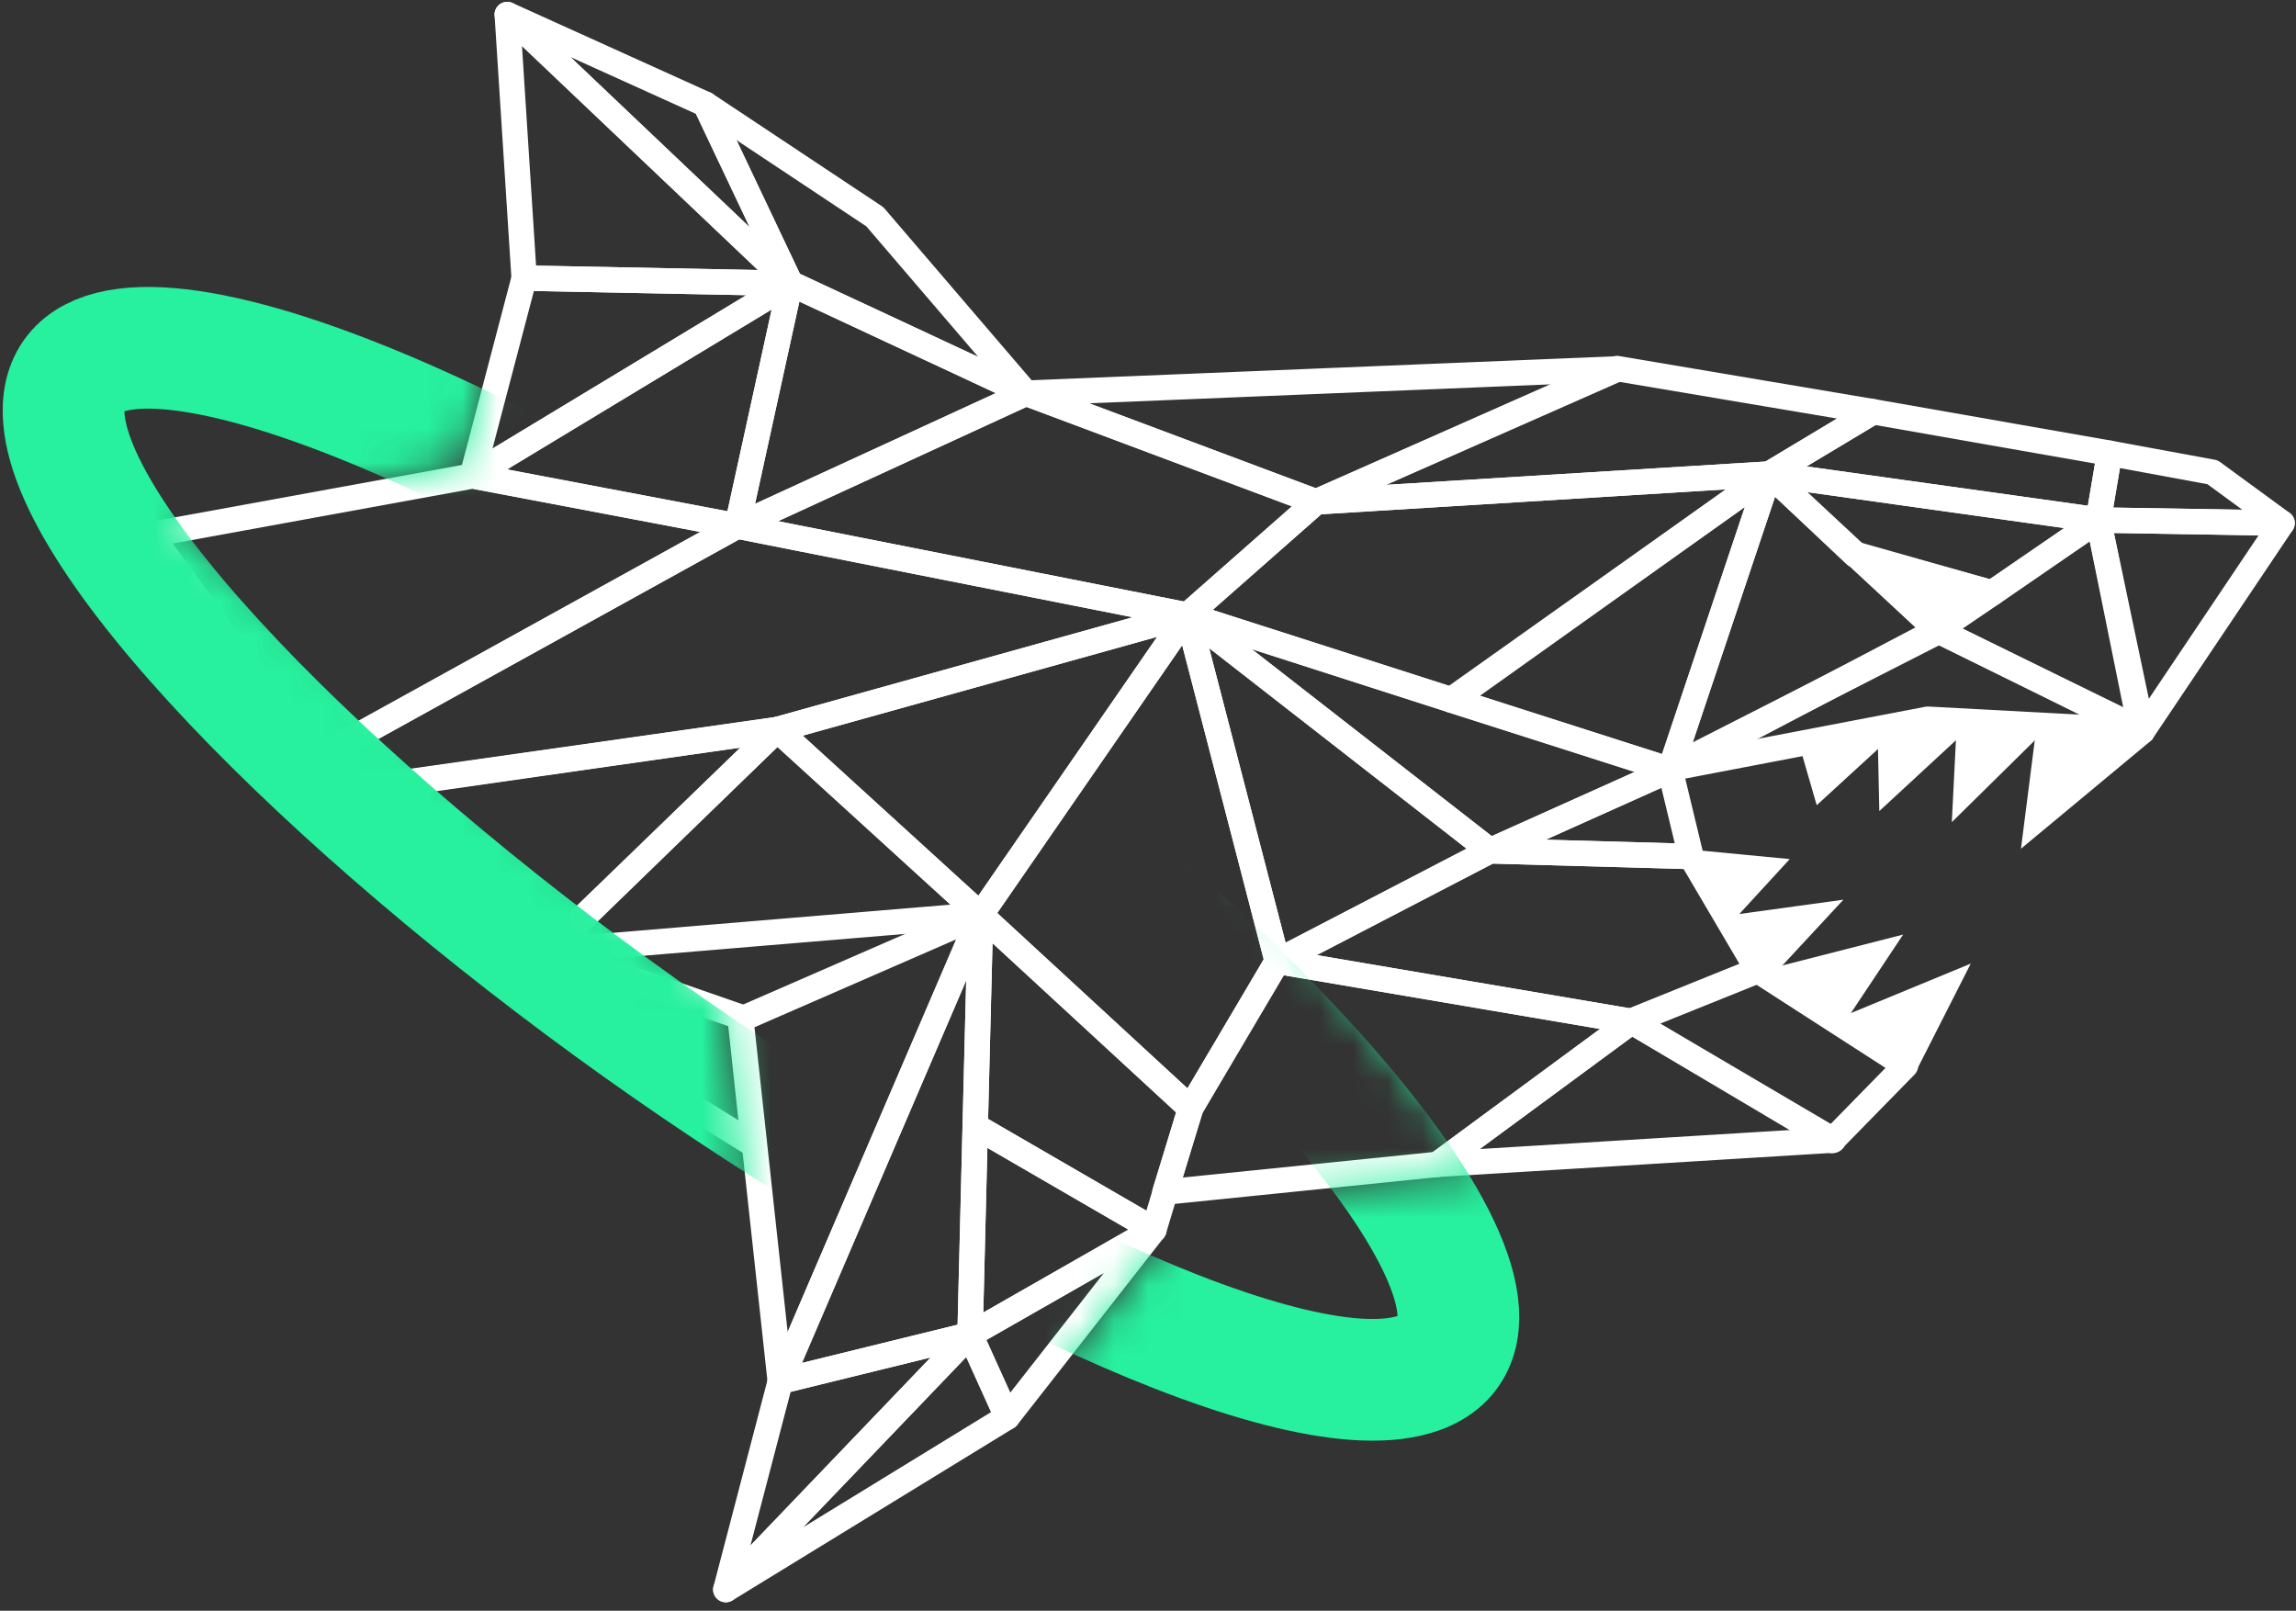 <svg width="67" height="47" viewBox="0 0 67 47" fill="none" xmlns="http://www.w3.org/2000/svg">
<rect x="0" y="0" width="67" height="47" fill="#333333" stroke="none"/>
<g clip-path="url(#clip0_2592_987)">
<path fill-rule="evenodd" clip-rule="evenodd" d="M56.582 18.416L62.519 21.322L56.255 20.986L48.698 22.433L56.582 18.416Z" stroke="white" stroke-width="0.741" stroke-linecap="round" stroke-linejoin="round"/>
<path fill-rule="evenodd" clip-rule="evenodd" d="M16.004 27.729L21.594 29.671L21.996 33.401L19.922 32.118L16.004 27.729Z" stroke="white" stroke-width="0.741" stroke-linecap="round"/>
<path fill-rule="evenodd" clip-rule="evenodd" d="M22.68 21.288L15.997 27.773L10.541 23.008L22.68 21.288Z" stroke="white" stroke-width="0.741" stroke-linecap="round" stroke-linejoin="round"/>
<path fill-rule="evenodd" clip-rule="evenodd" d="M13.785 13.887L21.512 15.349L9.183 22.169L4.394 15.602L13.785 13.887Z" stroke="white" stroke-width="0.741" stroke-linecap="round" stroke-linejoin="round"/>
<path fill-rule="evenodd" clip-rule="evenodd" d="M34.653 17.95L22.679 21.288L10.558 23.023L9.157 22.173L21.512 15.349L34.653 17.95Z" stroke="white" stroke-width="0.741" stroke-linecap="round" stroke-linejoin="round"/>
<path fill-rule="evenodd" clip-rule="evenodd" d="M23.064 8.268L21.512 15.349L13.781 13.878L23.064 8.268Z" stroke="white" stroke-width="0.741" stroke-linecap="round" stroke-linejoin="round"/>
<path fill-rule="evenodd" clip-rule="evenodd" d="M23.064 8.268L13.781 13.878L15.296 8.114L23.064 8.268Z" stroke="white" stroke-width="0.741" stroke-linecap="round" stroke-linejoin="round"/>
<path fill-rule="evenodd" clip-rule="evenodd" d="M20.585 3.041L25.529 6.325L29.94 11.473L23.064 8.268L20.585 3.041Z" stroke="white" stroke-width="0.741" stroke-linecap="round" stroke-linejoin="round"/>
<path fill-rule="evenodd" clip-rule="evenodd" d="M20.585 3.041L23.064 8.268L14.802 0.424L20.585 3.041Z" stroke="white" stroke-width="0.741" stroke-linecap="round" stroke-linejoin="round"/>
<path fill-rule="evenodd" clip-rule="evenodd" d="M15.295 8.114L14.802 0.424L23.064 8.268L15.295 8.114Z" stroke="white" stroke-width="0.741" stroke-linecap="round" stroke-linejoin="round"/>
<path fill-rule="evenodd" clip-rule="evenodd" d="M29.94 11.473L21.512 15.349L23.064 8.268L29.94 11.473Z" stroke="white" stroke-width="0.741" stroke-linecap="round" stroke-linejoin="round"/>
<path fill-rule="evenodd" clip-rule="evenodd" d="M29.94 11.473L38.406 14.645L34.653 17.95L21.512 15.349L29.94 11.473Z" stroke="white" stroke-width="0.741" stroke-linecap="round" stroke-linejoin="round"/>
<path fill-rule="evenodd" clip-rule="evenodd" d="M38.407 14.644L51.63 13.831L42.341 20.423L34.653 17.95L38.407 14.644Z" stroke="white" stroke-width="0.741" stroke-linecap="round" stroke-linejoin="round"/>
<path fill-rule="evenodd" clip-rule="evenodd" d="M51.63 13.831L61.231 15.174L58.138 17.305L54.138 16.194L51.63 13.831Z" stroke="white" stroke-width="0.741" stroke-linecap="round" stroke-linejoin="round"/>
<path fill-rule="evenodd" clip-rule="evenodd" d="M38.407 14.644L29.94 11.473L47.211 10.764L38.407 14.644Z" stroke="white" stroke-width="0.741" stroke-linecap="round" stroke-linejoin="round"/>
<path fill-rule="evenodd" clip-rule="evenodd" d="M47.188 10.755L54.658 12.014L51.63 13.831L38.407 14.644L47.188 10.755Z" stroke="white" stroke-width="0.741" stroke-linecap="round" stroke-linejoin="round"/>
<path fill-rule="evenodd" clip-rule="evenodd" d="M61.559 13.225L64.564 13.779L66.594 15.264L61.231 15.174L61.559 13.225Z" stroke="white" stroke-width="0.741" stroke-linecap="round" stroke-linejoin="round"/>
<path fill-rule="evenodd" clip-rule="evenodd" d="M62.475 21.325L56.533 18.391L61.231 15.174L62.475 21.325Z" stroke="white" stroke-width="0.741" stroke-linecap="round" stroke-linejoin="round"/>
<path fill-rule="evenodd" clip-rule="evenodd" d="M54.658 12.014L61.56 13.225L61.231 15.174L51.63 13.831L54.658 12.014Z" stroke="white" stroke-width="0.741" stroke-linecap="round" stroke-linejoin="round"/>
<path fill-rule="evenodd" clip-rule="evenodd" d="M62.524 21.325C62.524 21.325 61.566 16.764 61.231 15.174C62.645 15.192 66.594 15.264 66.594 15.264L62.524 21.325Z" stroke="white" stroke-width="0.741" stroke-linecap="round" stroke-linejoin="round"/>
<path fill-rule="evenodd" clip-rule="evenodd" d="M56.533 18.392L54.138 16.17L58.137 17.305L56.533 18.392Z" fill="white" stroke="white" stroke-width="0.741" stroke-linecap="round" stroke-linejoin="round"/>
<path fill-rule="evenodd" clip-rule="evenodd" d="M50.664 26.769L49.553 24.811L52.227 25.067L50.664 26.769Z" fill="white"/>
<path fill-rule="evenodd" clip-rule="evenodd" d="M51.74 28.464L50.417 26.716L53.793 26.252L51.74 28.464Z" fill="white"/>
<path fill-rule="evenodd" clip-rule="evenodd" d="M53.862 29.785L51.768 28.233L55.535 27.27L53.862 29.785Z" fill="white"/>
<path fill-rule="evenodd" clip-rule="evenodd" d="M55.894 31.296L53.691 29.693L57.509 28.117L55.894 31.296Z" fill="white"/>
<path fill-rule="evenodd" clip-rule="evenodd" d="M54.841 23.666L54.796 21.576L57.573 21.141L54.841 23.666Z" fill="white"/>
<path fill-rule="evenodd" clip-rule="evenodd" d="M53.014 23.495L52.529 21.819L55.196 21.495L53.014 23.495Z" fill="white"/>
<path fill-rule="evenodd" clip-rule="evenodd" d="M56.956 23.99L57.096 21.203L59.68 21.306L56.956 23.99Z" fill="white"/>
<path fill-rule="evenodd" clip-rule="evenodd" d="M58.974 24.765L59.392 21.484L62.831 21.56L58.974 24.765Z" fill="white"/>
<path fill-rule="evenodd" clip-rule="evenodd" d="M48.737 22.466L42.364 20.433L51.63 13.831L48.737 22.466Z" stroke="white" stroke-width="0.741" stroke-linecap="round" stroke-linejoin="round"/>
<path fill-rule="evenodd" clip-rule="evenodd" d="M48.727 22.489L51.63 13.831L56.533 18.391L48.727 22.489Z" stroke="white" stroke-width="0.741" stroke-linecap="round" stroke-linejoin="round"/>
<path fill-rule="evenodd" clip-rule="evenodd" d="M43.478 24.826L48.736 22.466L49.345 24.991L43.478 24.826Z" stroke="white" stroke-width="0.741" stroke-linecap="round" stroke-linejoin="round"/>
<path fill-rule="evenodd" clip-rule="evenodd" d="M48.736 22.466L43.479 24.826L34.653 17.95L48.736 22.466Z" stroke="white" stroke-width="0.741" stroke-linecap="round" stroke-linejoin="round"/>
<path fill-rule="evenodd" clip-rule="evenodd" d="M43.479 24.826L37.274 28.049L34.653 17.95L43.479 24.826Z" stroke="white" stroke-width="0.741" stroke-linecap="round" stroke-linejoin="round"/>
<path fill-rule="evenodd" clip-rule="evenodd" d="M51.281 28.309L55.604 31.095L53.465 33.28L47.596 29.797L51.281 28.309Z" stroke="white" stroke-width="0.741" stroke-linecap="round" stroke-linejoin="round"/>
<path fill-rule="evenodd" clip-rule="evenodd" d="M47.611 29.805L37.273 28.049L43.478 24.826L49.344 24.991L51.303 28.319L47.611 29.805Z" stroke="white" stroke-width="0.741" stroke-linecap="round" stroke-linejoin="round"/>
<path fill-rule="evenodd" clip-rule="evenodd" d="M29.394 41.348L21.18 46.382L28.307 38.945L29.394 41.348Z" stroke="white" stroke-width="0.741" stroke-linecap="round" stroke-linejoin="round"/>
<path fill-rule="evenodd" clip-rule="evenodd" d="M21.18 46.382L22.769 40.306L28.307 38.945L21.18 46.382Z" stroke="white" stroke-width="0.741" stroke-linecap="round" stroke-linejoin="round"/>
<path fill-rule="evenodd" clip-rule="evenodd" d="M29.394 41.348L28.307 38.945L33.671 35.881L29.394 41.348Z" stroke="white" stroke-width="0.741" stroke-linecap="round" stroke-linejoin="round"/>
<path fill-rule="evenodd" clip-rule="evenodd" d="M28.307 38.945L22.769 40.306L28.613 26.695L28.307 38.945Z" stroke="white" stroke-width="0.741" stroke-linecap="round" stroke-linejoin="round"/>
<path fill-rule="evenodd" clip-rule="evenodd" d="M28.307 38.946L28.457 32.859L33.671 35.881L28.307 38.946Z" stroke="white" stroke-width="0.741" stroke-linecap="round" stroke-linejoin="round"/>
<path fill-rule="evenodd" clip-rule="evenodd" d="M22.769 40.306L21.619 29.744L28.613 26.695L22.769 40.306Z" stroke="white" stroke-width="0.741" stroke-linecap="round" stroke-linejoin="round"/>
<path fill-rule="evenodd" clip-rule="evenodd" d="M28.613 26.695L22.68 21.288L34.654 17.95L28.613 26.695Z" stroke="white" stroke-width="0.741" stroke-linecap="round" stroke-linejoin="round"/>
<path fill-rule="evenodd" clip-rule="evenodd" d="M41.949 33.975L33.993 34.785L34.759 32.297L37.274 28.049L47.611 29.805L41.949 33.975Z" stroke="white" stroke-width="0.741" stroke-linecap="round" stroke-linejoin="round"/>
<path fill-rule="evenodd" clip-rule="evenodd" d="M28.613 26.695L15.997 27.748L22.68 21.288L28.613 26.695Z" stroke="white" stroke-width="0.741" stroke-linecap="round" stroke-linejoin="round"/>
<path fill-rule="evenodd" clip-rule="evenodd" d="M41.949 33.974L47.611 29.805L53.498 33.267L41.949 33.974Z" stroke="white" stroke-width="0.741" stroke-linecap="round" stroke-linejoin="round"/>
<path fill-rule="evenodd" clip-rule="evenodd" d="M28.613 26.695L34.74 32.342L33.671 35.881L28.457 32.859L28.613 26.695Z" stroke="white" stroke-width="0.741" stroke-linecap="round" stroke-linejoin="round"/>
<path fill-rule="evenodd" clip-rule="evenodd" d="M34.653 17.95L37.273 28.049L34.74 32.343L28.613 26.695L34.653 17.95Z" stroke="white" stroke-width="0.741" stroke-linecap="round" stroke-linejoin="round"/>
<mask id="mask0_2592_987" style="mask-type:alpha" maskUnits="userSpaceOnUse" x="-7" y="5" width="58" height="41">
<path d="M13.492 13.578L14.911 8.122L15.047 8.085L28.267 15.071L43.264 34.265L41.968 34.339L34.303 35.129L33.944 36.141L30.217 40.881C31.447 42.128 33.952 44.579 34.377 44.658C34.907 44.757 44.251 45.646 44.511 45.744C44.718 45.823 48.637 39.581 50.571 36.45L50.176 27.896C42.7 21.44 27.561 8.443 26.81 8.097C25.872 7.665 11.949 5.616 9.801 5.616C7.653 5.616 -5.69 7.11 -6.394 7.887C-7.097 8.665 -5.468 14.022 -5.431 14.479C-5.394 14.935 5.468 28.575 5.752 28.822C5.979 29.019 16.499 32.767 21.836 35.154L21.157 29.093L5.11 15.096L13.492 13.578Z" fill="#C4C4C4"/>
</mask>
<g mask="url(#mask0_2592_987)">
<path fill-rule="evenodd" clip-rule="evenodd" d="M25.753 20.424C38.322 29.378 45.464 38.568 41.429 40.053C37.898 41.352 27.693 36.416 18.655 29.978C9.615 23.538 1.682 15.551 1.857 11.863C2.057 7.65 13.173 11.463 25.753 20.424Z" stroke="#27F09E" stroke-width="3.551" stroke-linecap="round" stroke-linejoin="round"/>
</g>
</g>
<defs>
<clipPath id="clip0_2592_987">
<rect width="67" height="46.782" fill="white"/>
</clipPath>
</defs>
</svg>
